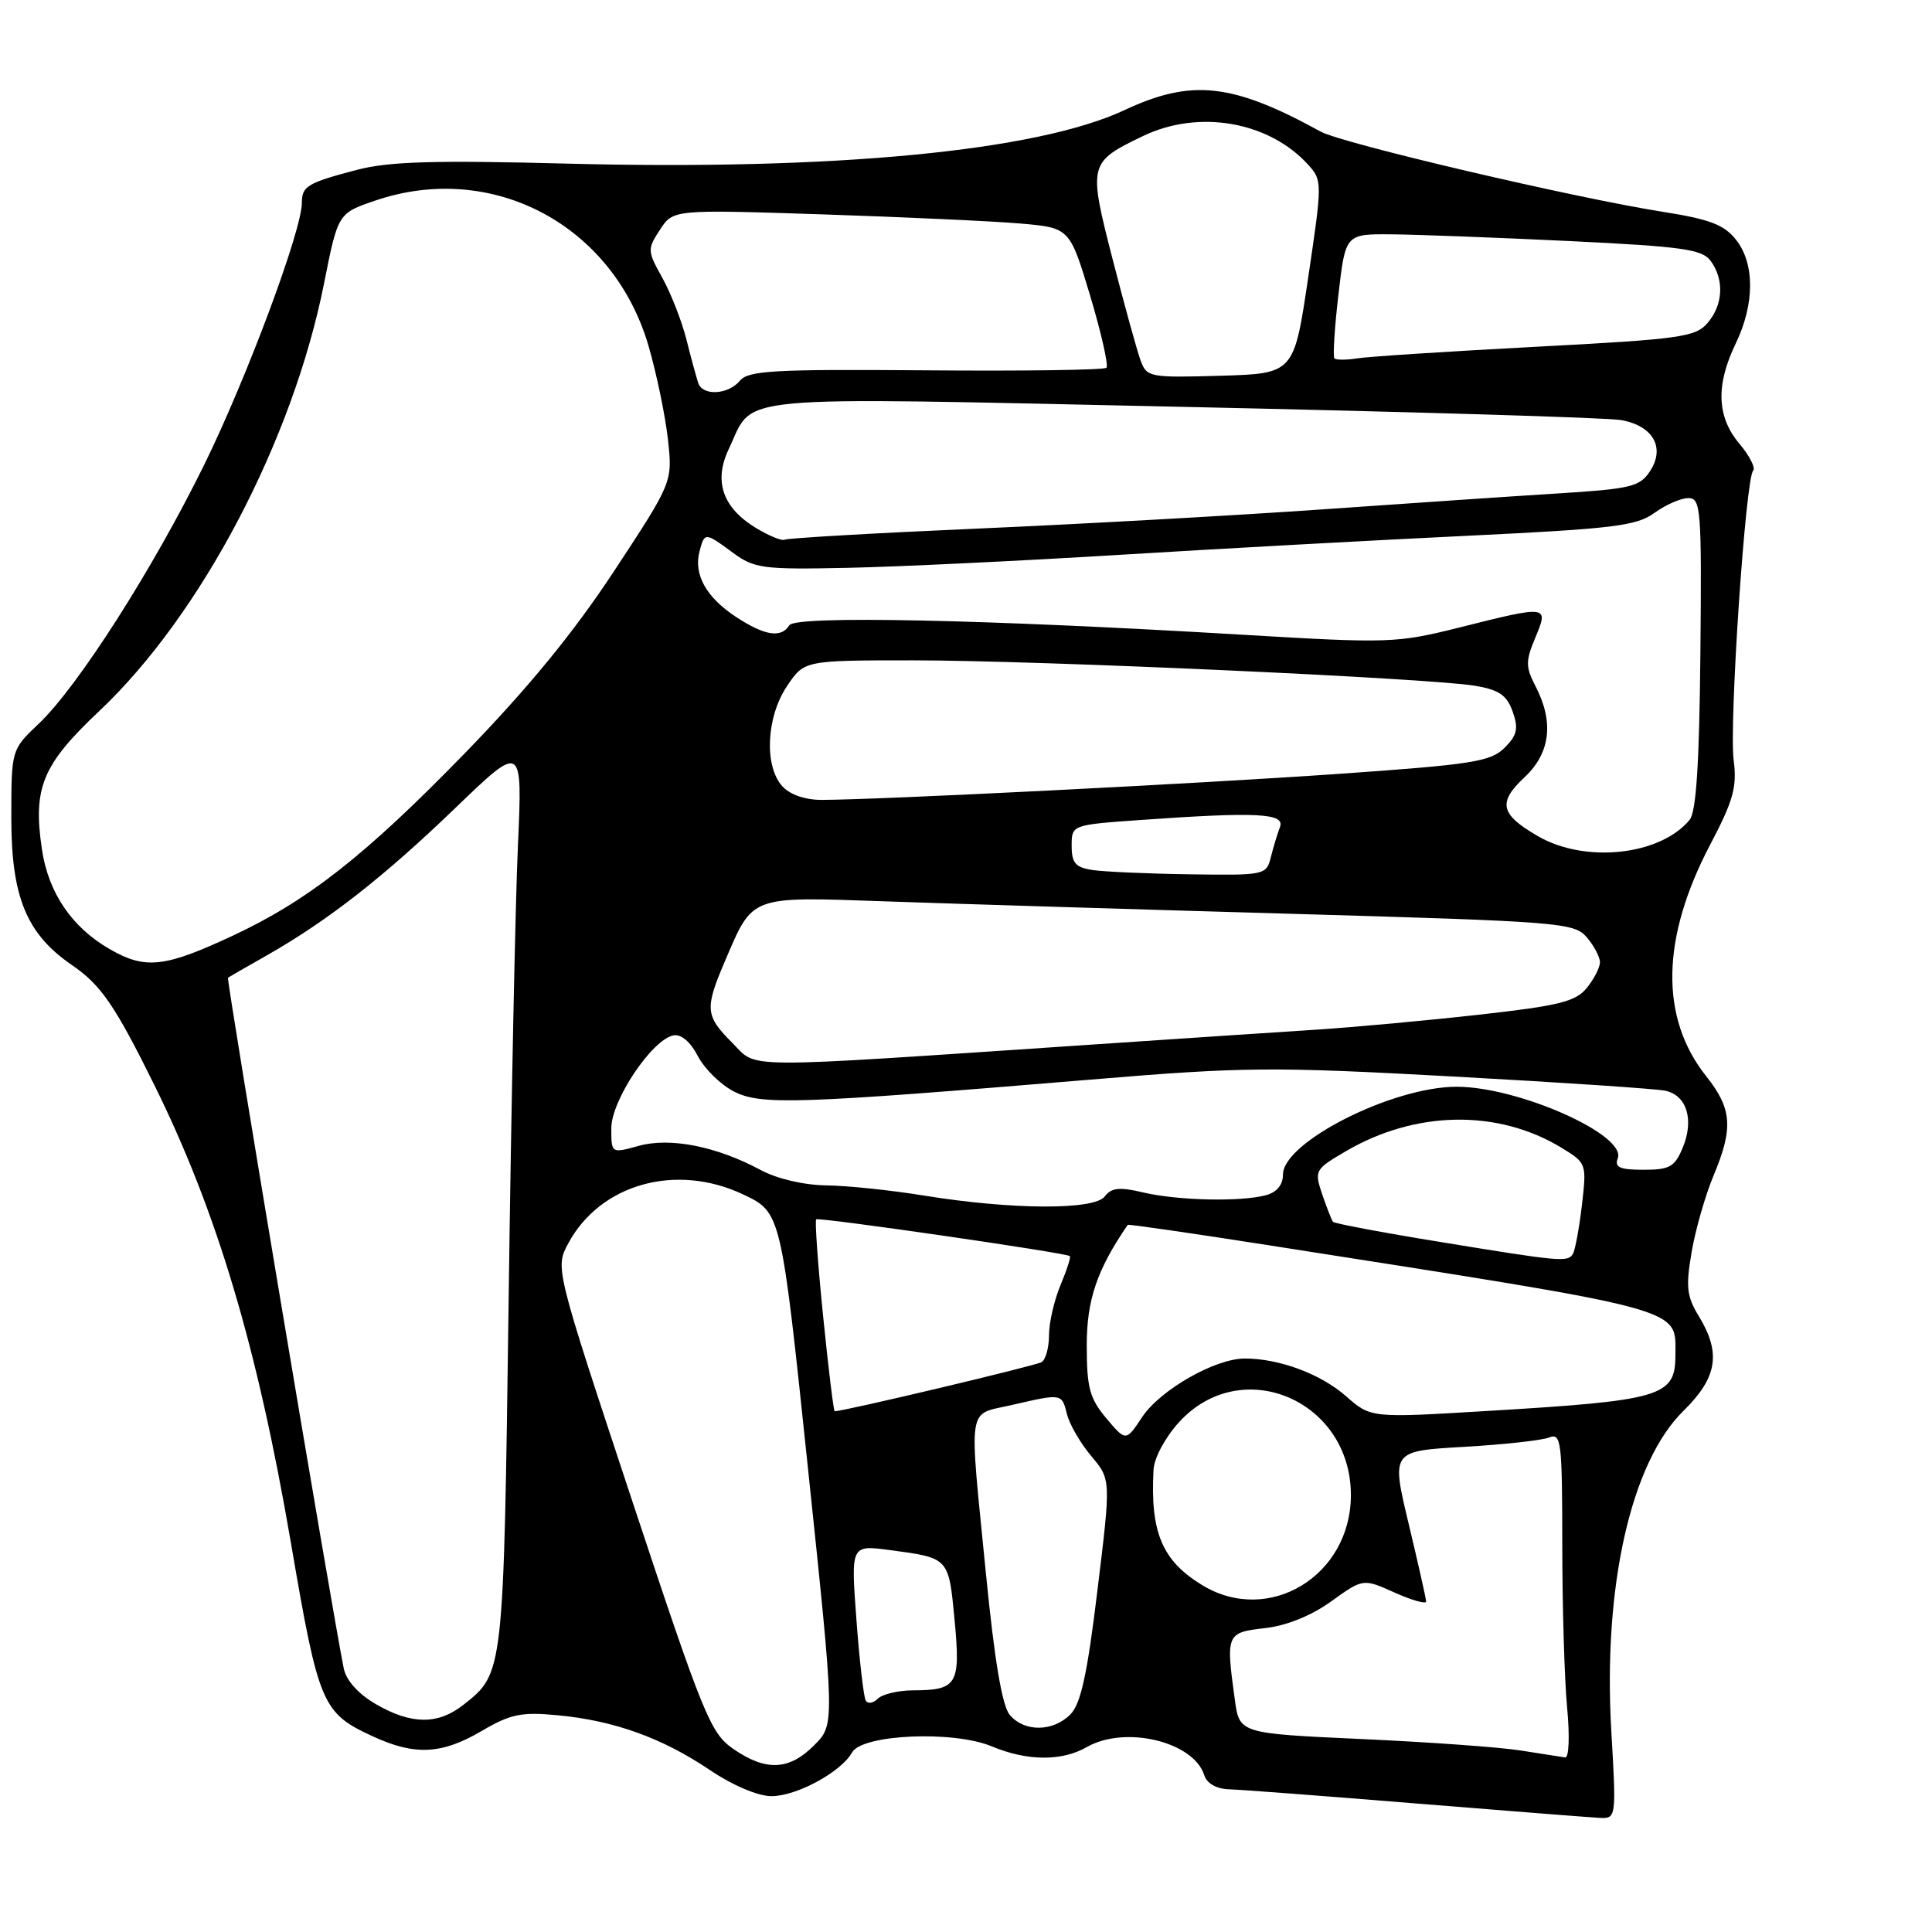 <?xml version="1.0" encoding="UTF-8" standalone="no"?>
<!DOCTYPE svg PUBLIC "-//W3C//DTD SVG 1.1//EN" "http://www.w3.org/Graphics/SVG/1.1/DTD/svg11.dtd" >
<svg xmlns="http://www.w3.org/2000/svg" xmlns:xlink="http://www.w3.org/1999/xlink" version="1.1" viewBox="0 0 256 256">
 <g >
 <path fill="currentColor"
d=" M 213.50 229.25 C 212.41 210.16 216.12 193.75 223.08 186.93 C 227.56 182.53 228.08 179.29 225.10 174.40 C 223.50 171.77 223.36 170.51 224.15 165.90 C 224.66 162.93 225.96 158.39 227.04 155.81 C 229.70 149.46 229.51 146.92 226.07 142.59 C 219.92 134.84 220.10 124.30 226.62 111.90 C 229.68 106.08 230.18 104.28 229.72 100.73 C 229.10 95.98 231.29 63.38 232.30 62.37 C 232.65 62.01 231.83 60.40 230.47 58.78 C 227.48 55.23 227.33 51.03 230.00 45.50 C 232.51 40.29 232.53 34.94 230.04 31.78 C 228.46 29.77 226.56 29.05 220.29 28.06 C 208.57 26.21 177.85 19.01 175.00 17.44 C 163.29 11.01 157.91 10.42 149.00 14.59 C 137.39 20.03 110.51 22.60 75.12 21.68 C 57.63 21.22 51.56 21.40 47.36 22.49 C 40.75 24.22 40.00 24.66 40.00 26.86 C 40.00 30.52 32.74 49.99 27.10 61.50 C 20.27 75.40 10.31 91.00 5.11 95.92 C 1.50 99.34 1.50 99.34 1.50 108.42 C 1.50 118.87 3.52 123.76 9.55 127.89 C 13.39 130.52 15.24 133.23 20.46 143.79 C 28.74 160.54 34.10 178.49 38.54 204.39 C 42.24 226.00 42.66 226.98 49.50 230.12 C 54.99 232.64 58.55 232.46 63.81 229.37 C 67.65 227.12 69.08 226.82 73.89 227.28 C 81.35 227.98 87.72 230.27 94.02 234.51 C 97.10 236.59 100.43 238.00 102.23 238.00 C 105.55 238.00 111.46 234.80 112.90 232.21 C 114.25 229.80 126.33 229.28 131.41 231.40 C 136.10 233.36 140.68 233.40 144.00 231.50 C 149.09 228.59 158.15 230.76 159.57 235.22 C 159.92 236.31 161.17 237.03 162.82 237.09 C 164.29 237.13 175.40 237.97 187.50 238.96 C 199.60 239.94 210.55 240.80 211.84 240.87 C 214.18 241.00 214.18 241.00 213.50 229.25 Z  M 97.18 231.75 C 94.14 229.65 93.24 227.45 83.73 198.75 C 73.55 167.99 73.55 167.99 75.30 164.75 C 79.55 156.86 89.60 154.06 98.50 158.28 C 103.50 160.65 103.50 160.65 107.06 194.57 C 110.63 228.50 110.63 228.50 107.89 231.25 C 104.57 234.59 101.50 234.73 97.18 231.75 Z  M 201.50 231.95 C 198.75 231.51 189.24 230.83 180.37 230.43 C 164.23 229.69 164.23 229.69 163.62 225.21 C 162.42 216.51 162.50 216.32 167.58 215.74 C 170.46 215.42 173.72 214.11 176.39 212.19 C 180.62 209.15 180.62 209.15 184.81 211.03 C 187.11 212.06 188.99 212.59 188.97 212.20 C 188.96 211.82 187.91 207.17 186.65 201.89 C 184.35 192.27 184.35 192.27 193.92 191.72 C 199.19 191.42 204.29 190.86 205.25 190.48 C 206.87 189.84 207.00 190.90 207.01 204.64 C 207.01 212.81 207.30 222.54 207.65 226.25 C 208.01 230.05 207.90 232.94 207.39 232.87 C 206.90 232.79 204.25 232.38 201.50 231.95 Z  M 133.81 227.25 C 132.79 226.05 131.79 220.13 130.64 208.50 C 128.38 185.59 128.07 187.56 134.08 186.17 C 140.75 184.63 140.69 184.62 141.39 187.42 C 141.73 188.76 143.17 191.24 144.60 192.94 C 147.21 196.04 147.21 196.04 145.42 210.70 C 144.07 221.87 143.21 225.79 141.82 227.18 C 139.51 229.49 135.75 229.52 133.81 227.25 Z  M 49.79 225.80 C 47.48 224.46 45.88 222.68 45.55 221.08 C 44.05 213.74 29.96 129.72 30.21 129.55 C 30.37 129.44 32.75 128.07 35.50 126.51 C 43.52 121.93 50.88 116.17 60.36 107.04 C 69.23 98.50 69.23 98.50 68.63 112.00 C 68.29 119.42 67.74 146.43 67.40 172.00 C 66.73 221.96 66.76 221.68 61.39 225.91 C 58.02 228.56 54.49 228.53 49.79 225.80 Z  M 114.72 225.34 C 114.44 224.88 113.88 220.05 113.48 214.60 C 112.74 204.71 112.74 204.71 117.88 205.39 C 125.78 206.44 125.70 206.35 126.49 214.69 C 127.29 223.23 126.85 223.96 120.95 223.98 C 119.00 223.99 116.91 224.49 116.31 225.09 C 115.71 225.69 115.00 225.80 114.72 225.34 Z  M 159.30 210.04 C 153.98 206.80 152.40 203.04 152.85 194.74 C 152.93 193.17 154.41 190.44 156.25 188.42 C 164.53 179.38 179.01 185.55 179.00 198.12 C 178.99 208.82 168.11 215.41 159.30 210.04 Z  M 146.59 187.93 C 144.38 185.29 144.00 183.89 144.00 178.26 C 144.00 172.23 145.36 168.24 149.43 162.30 C 149.51 162.19 157.88 163.40 168.03 164.99 C 224.07 173.77 222.00 173.21 222.00 179.57 C 222.00 185.06 220.23 185.58 196.90 186.97 C 181.64 187.89 181.64 187.89 178.35 185.00 C 174.99 182.05 169.53 180.02 164.96 180.01 C 161.04 180.00 153.75 184.15 151.35 187.76 C 149.19 191.01 149.19 191.01 146.59 187.93 Z  M 109.07 174.43 C 108.37 167.52 107.96 161.74 108.15 161.57 C 108.52 161.26 141.31 166.01 141.76 166.44 C 141.91 166.58 141.35 168.32 140.51 170.31 C 139.68 172.31 139.00 175.27 139.00 176.91 C 139.00 178.54 138.56 180.16 138.02 180.49 C 137.26 180.96 111.81 187.00 110.60 187.00 C 110.46 187.00 109.77 181.35 109.07 174.43 Z  M 190.74 164.55 C 183.17 163.32 176.82 162.12 176.63 161.90 C 176.45 161.68 175.81 160.04 175.20 158.26 C 174.14 155.10 174.22 154.95 178.34 152.54 C 187.56 147.14 198.48 146.96 206.90 152.08 C 210.23 154.11 210.25 154.18 209.61 159.70 C 209.25 162.76 208.71 165.66 208.42 166.14 C 207.72 167.27 206.93 167.20 190.74 164.55 Z  M 122.50 158.43 C 118.10 157.71 112.24 157.10 109.49 157.07 C 106.52 157.03 102.97 156.20 100.79 155.03 C 94.94 151.89 88.81 150.68 84.64 151.83 C 81.00 152.84 81.00 152.84 81.00 149.50 C 81.00 145.80 86.40 137.74 89.24 137.19 C 90.25 137.00 91.49 138.05 92.46 139.92 C 93.33 141.60 95.46 143.70 97.21 144.61 C 100.79 146.46 105.50 146.30 144.56 143.05 C 164.82 141.36 168.50 141.33 192.50 142.64 C 206.80 143.42 219.48 144.27 220.68 144.53 C 223.52 145.15 224.50 148.39 222.97 152.07 C 221.92 154.62 221.24 155.00 217.77 155.00 C 214.63 155.00 213.91 154.68 214.36 153.49 C 215.56 150.38 201.20 144.00 193.01 144.00 C 184.50 144.00 170.01 151.33 170.00 155.63 C 170.00 157.00 169.19 157.98 167.75 158.37 C 164.40 159.27 156.04 159.08 151.50 158.01 C 148.34 157.26 147.27 157.37 146.39 158.53 C 145.01 160.36 134.14 160.31 122.50 158.43 Z  M 97.03 138.18 C 93.44 134.59 93.36 133.67 96.07 127.33 C 99.82 118.58 99.22 118.80 117.46 119.44 C 126.28 119.75 150.38 120.49 171.00 121.08 C 206.75 122.11 208.58 122.25 210.25 124.19 C 211.21 125.31 212.00 126.80 212.00 127.50 C 212.00 128.20 211.21 129.74 210.25 130.92 C 208.77 132.72 206.56 133.27 196.00 134.45 C 189.12 135.22 179.45 136.11 174.50 136.43 C 169.55 136.75 155.82 137.66 144.00 138.46 C 97.12 141.61 100.47 141.63 97.03 138.18 Z  M 14.53 125.76 C 9.52 122.87 6.42 118.32 5.56 112.57 C 4.34 104.39 5.59 101.35 13.15 94.22 C 26.66 81.48 38.81 58.35 42.95 37.50 C 44.78 28.28 44.79 28.26 49.72 26.58 C 65.25 21.29 81.28 29.82 85.94 45.86 C 87.00 49.51 88.15 55.06 88.50 58.18 C 89.13 63.87 89.13 63.87 81.39 75.64 C 76.00 83.83 69.98 91.18 61.57 99.83 C 48.47 113.30 40.82 119.32 30.89 123.96 C 21.81 128.21 19.26 128.49 14.53 125.76 Z  M 144.75 115.28 C 142.51 114.94 142.00 114.35 142.00 112.08 C 142.00 109.30 142.00 109.30 151.15 108.65 C 166.57 107.56 170.31 107.75 169.60 109.59 C 169.27 110.47 168.72 112.27 168.39 113.59 C 167.80 115.95 167.58 116.00 157.64 115.85 C 152.06 115.77 146.26 115.51 144.75 115.28 Z  M 203.79 110.80 C 198.78 107.90 198.43 106.34 202.00 103.00 C 205.43 99.80 205.93 95.70 203.48 90.96 C 202.14 88.37 202.13 87.62 203.43 84.51 C 205.24 80.19 205.19 80.18 193.36 83.15 C 185.09 85.22 184.06 85.26 164.71 84.11 C 130.48 82.07 105.40 81.54 104.59 82.85 C 103.52 84.58 101.35 84.25 97.53 81.75 C 93.60 79.17 91.89 76.13 92.68 73.10 C 93.36 70.50 93.40 70.50 97.13 73.25 C 99.96 75.33 101.09 75.48 112.34 75.24 C 119.03 75.10 135.30 74.32 148.50 73.51 C 161.70 72.70 182.40 71.57 194.50 70.99 C 213.77 70.06 216.84 69.69 219.21 67.97 C 220.70 66.89 222.72 66.00 223.71 66.00 C 225.38 66.00 225.49 67.40 225.31 86.58 C 225.17 101.20 224.76 107.58 223.88 108.64 C 219.97 113.36 210.04 114.42 203.79 110.80 Z  M 103.65 104.17 C 101.23 101.49 101.54 94.98 104.29 90.90 C 106.58 87.50 106.58 87.50 121.04 87.50 C 137.52 87.50 189.48 89.86 195.48 90.87 C 198.64 91.41 199.67 92.12 200.44 94.30 C 201.23 96.54 201.03 97.42 199.35 99.10 C 197.52 100.92 195.07 101.31 177.40 102.54 C 158.47 103.86 116.58 105.97 108.90 105.99 C 106.68 106.00 104.68 105.30 103.65 104.17 Z  M 100.15 69.95 C 95.75 67.27 94.54 63.76 96.56 59.51 C 100.04 52.18 95.60 52.60 156.73 53.91 C 186.85 54.56 212.97 55.34 214.78 55.66 C 219.03 56.40 220.69 59.30 218.64 62.43 C 217.28 64.50 216.11 64.78 206.32 65.39 C 200.37 65.76 186.28 66.72 175.00 67.51 C 163.72 68.30 143.27 69.44 129.55 70.04 C 115.82 70.64 104.32 71.31 103.98 71.51 C 103.64 71.72 101.92 71.02 100.15 69.95 Z  M 92.52 50.75 C 92.29 50.06 91.58 47.48 90.96 45.00 C 90.33 42.52 88.89 38.84 87.76 36.81 C 85.77 33.25 85.76 33.01 87.45 30.44 C 89.20 27.76 89.20 27.76 108.85 28.40 C 119.66 28.76 131.48 29.30 135.12 29.61 C 141.74 30.18 141.74 30.18 144.45 39.18 C 145.93 44.13 146.90 48.43 146.61 48.73 C 146.31 49.03 135.55 49.18 122.70 49.07 C 102.60 48.91 99.16 49.10 98.05 50.44 C 96.50 52.31 93.10 52.50 92.52 50.75 Z  M 151.14 47.79 C 150.68 46.53 149.01 40.49 147.43 34.36 C 144.19 21.74 144.24 21.51 151.40 18.05 C 158.81 14.46 168.15 16.08 173.37 21.86 C 175.21 23.89 175.21 24.22 173.35 36.72 C 171.46 49.50 171.46 49.50 161.72 49.79 C 152.36 50.06 151.95 49.98 151.14 47.79 Z  M 176.82 47.49 C 176.60 47.26 176.83 43.46 177.35 39.04 C 178.28 31.00 178.28 31.00 184.39 31.05 C 187.75 31.08 198.35 31.48 207.93 31.94 C 222.97 32.67 225.55 33.03 226.68 34.58 C 228.50 37.07 228.33 40.40 226.25 42.81 C 224.66 44.66 222.61 44.95 203.50 45.95 C 191.95 46.56 181.32 47.25 179.87 47.48 C 178.42 47.71 177.05 47.72 176.82 47.49 Z "/>
</g>
</svg>